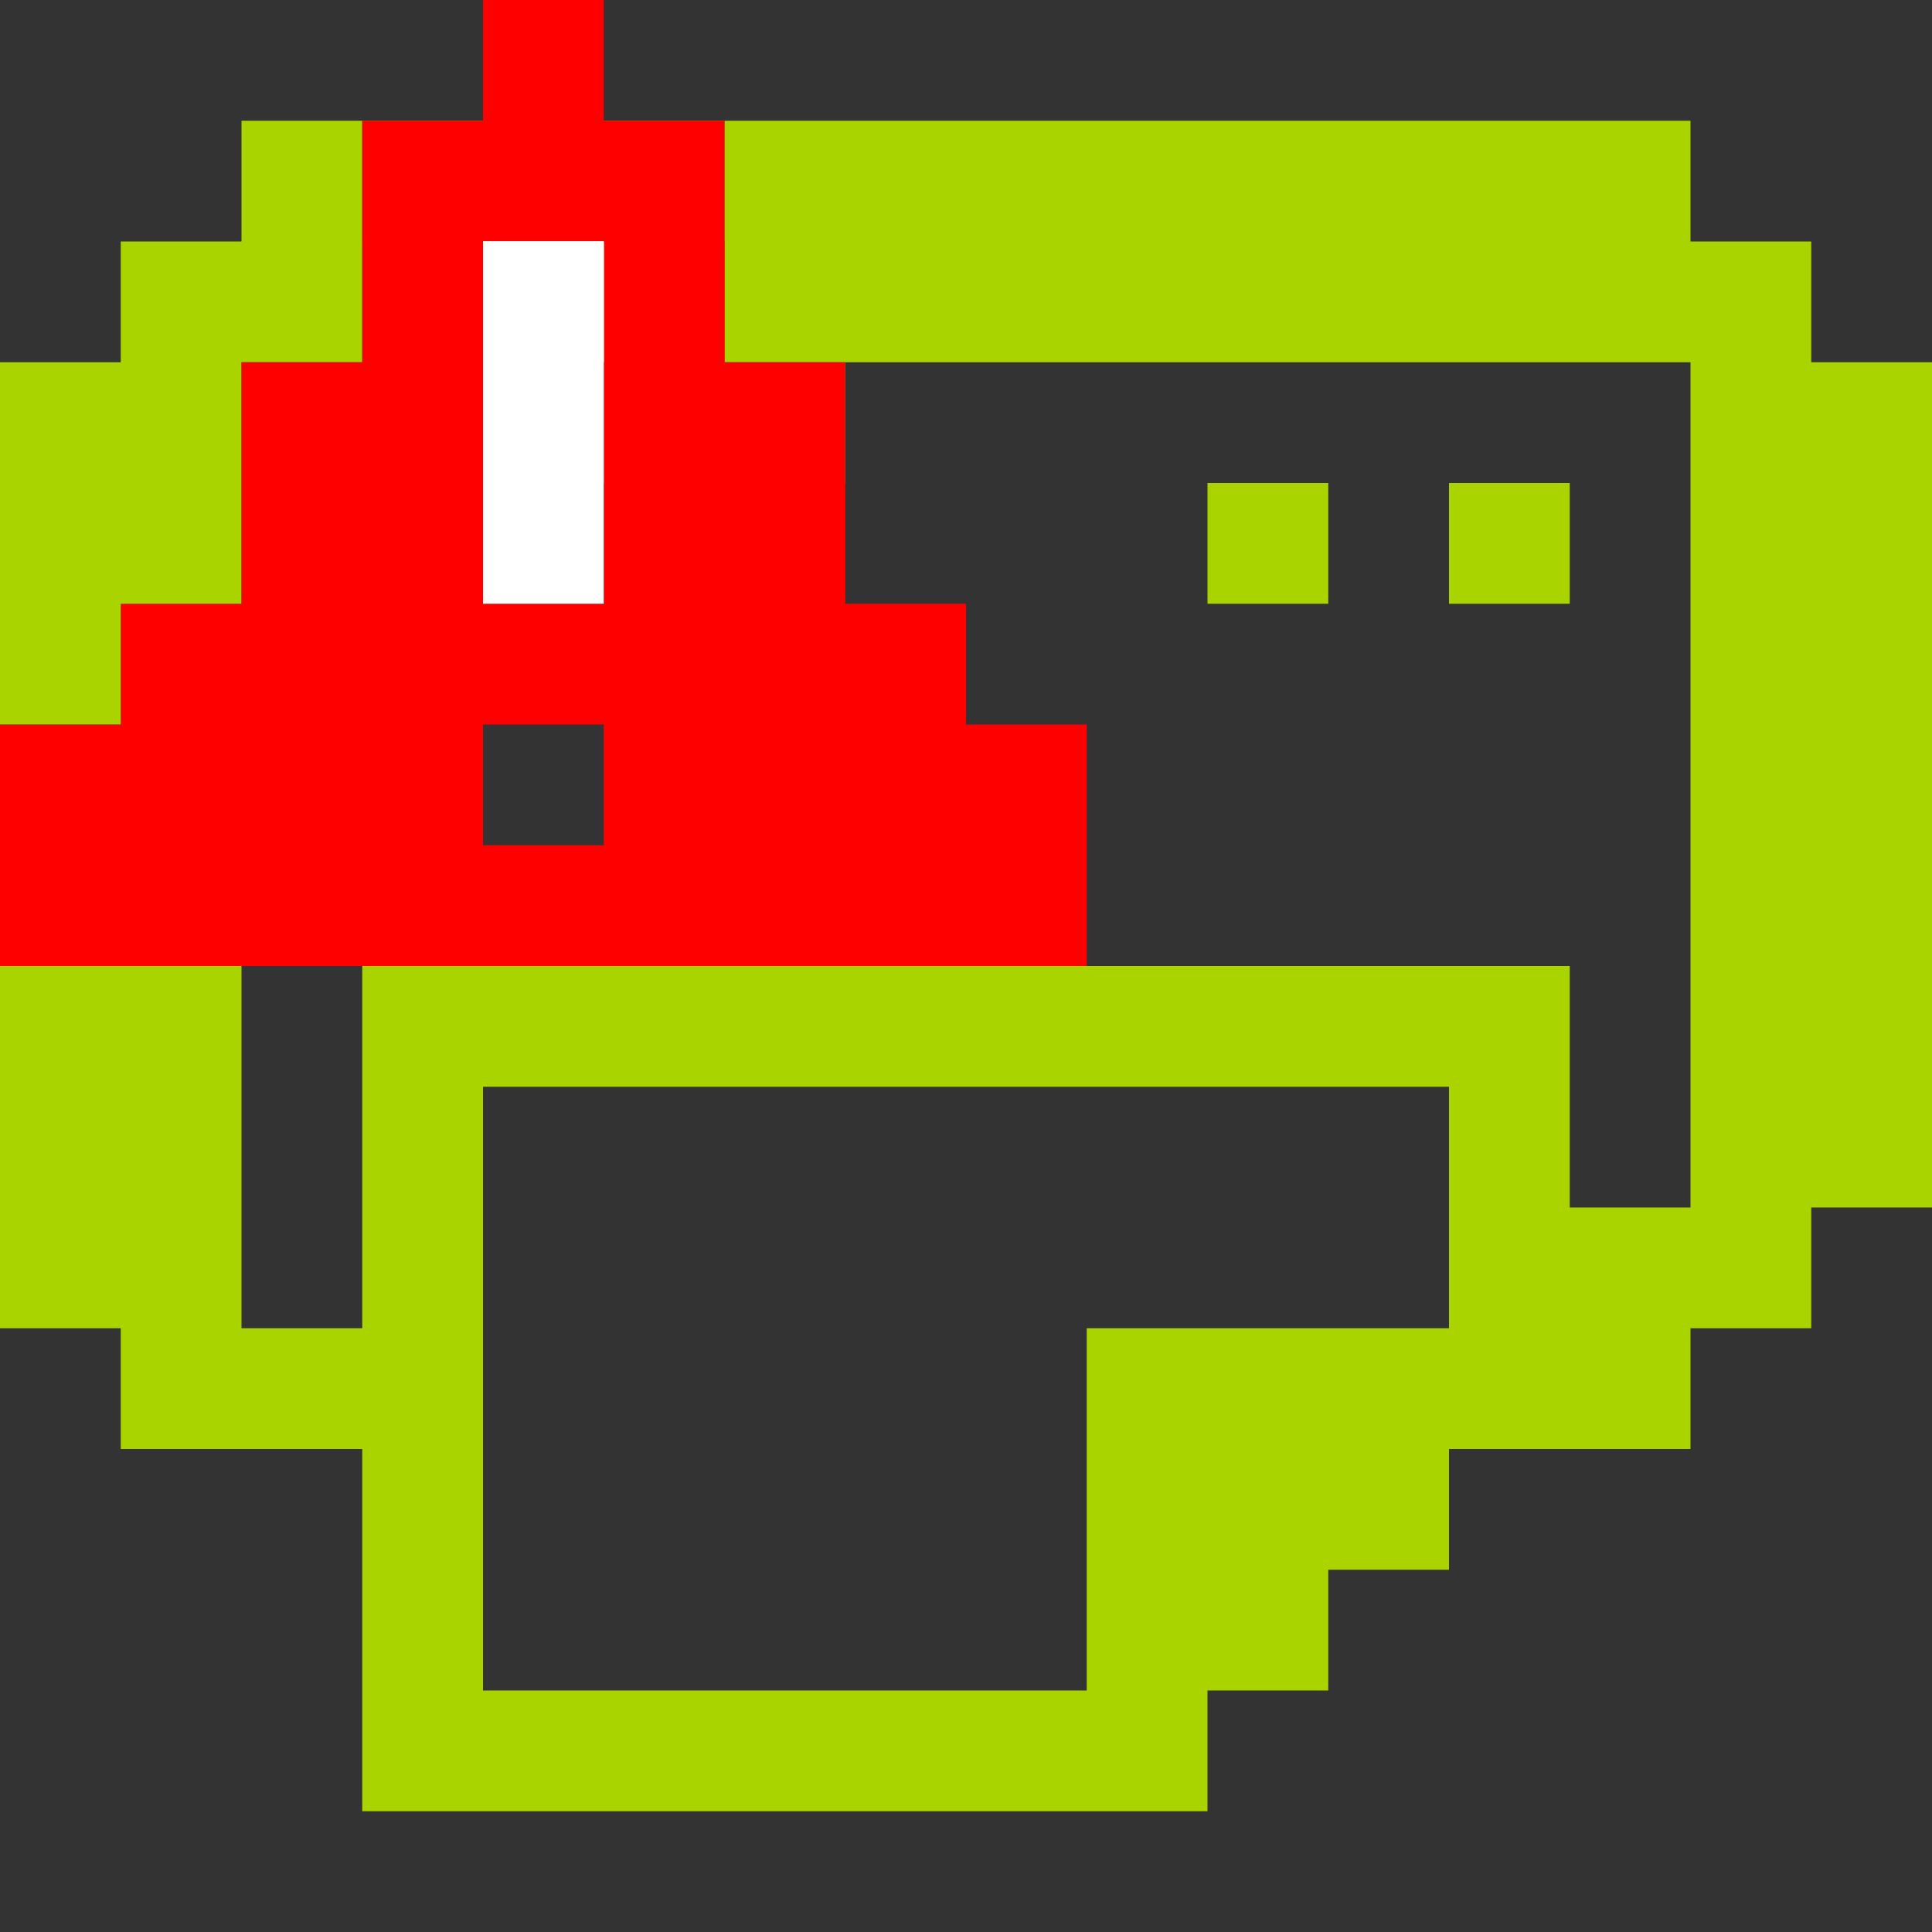 <?xml version="1.0" encoding="UTF-8" standalone="no"?>
<!-- Created with Inkscape (http://www.inkscape.org/) -->

<svg
   xmlns:dc="http://purl.org/dc/elements/1.1/"
   xmlns:cc="http://creativecommons.org/ns#"
   xmlns:rdf="http://www.w3.org/1999/02/22-rdf-syntax-ns#"
   xmlns:svg="http://www.w3.org/2000/svg"
   xmlns="http://www.w3.org/2000/svg"
   xmlns:sodipodi="http://sodipodi.sourceforge.net/DTD/sodipodi-0.dtd"
   xmlns:inkscape="http://www.inkscape.org/namespaces/inkscape"
   width="256"
   height="256"
   viewBox="0 0 256 256"
   id="svg2"
   version="1.1"
   inkscape:version="0.91 r13725"
   sodipodi:docname="gtk-print-warning.svg">
  <rect x="0" y="0" width="256" height="256" fill="#333333" stroke="none"/>
  <defs
     id="defs4" />
  <sodipodi:namedview
     id="base"
     pagecolor="#ffffff"
     bordercolor="#666666"
     borderopacity="1.0"
     inkscape:pageopacity="0.0"
     inkscape:pageshadow="2"
     inkscape:zoom="1.8116292"
     inkscape:cx="26.345779"
     inkscape:cy="86.300375"
     inkscape:document-units="px"
     inkscape:current-layer="layer1"
     showgrid="true"
     units="px"
     inkscape:window-width="1914"
     inkscape:window-height="1030"
     inkscape:window-x="0"
     inkscape:window-y="26"
     inkscape:window-maximized="1"
     inkscape:snap-bbox="true"
     inkscape:bbox-paths="true"
     inkscape:bbox-nodes="true"
     inkscape:snap-grids="true"
     inkscape:snap-global="true">
    <inkscape:grid
       type="xygrid"
       id="grid4136"
       spacingx="2"
       spacingy="2"
       empspacing="8"
       dotted="false"
       visible="false"
       enabled="true"
       snapvisiblegridlinesonly="true" />
  </sodipodi:namedview>
  <g
     inkscape:label="Capa 1"
     inkscape:groupmode="layer"
     id="layer1"
     transform="translate(0,-796.362)">
    <path
       style="opacity:1;fill:#aad400;fill-opacity:1;stroke:none;stroke-width:1.5;stroke-linecap:round;stroke-linejoin:round;stroke-miterlimit:4;stroke-opacity:0.978;stroke-dasharray:none"
       d="M 32 16 L 32 32 L 16 32 L 16 48 L 0 48 L 0 64 L 0 80 L 0 96 L 16 96 L 16 80 L 32 80 L 32 64 L 32 48 L 48 48 L 48 32 L 48 16 L 32 16 z M 96 16 L 96 32 L 96 48 L 112 48 L 128 48 L 144 48 L 160 48 L 176 48 L 192 48 L 208 48 L 224 48 L 224 64 L 224 80 L 224 96 L 224 112 L 224 128 L 224 144 L 224 160 L 208 160 L 208 144 L 208 128 L 192 128 L 176 128 L 160 128 L 144 128 L 128 128 L 112 128 L 96 128 L 80 128 L 64 128 L 48 128 L 48 144 L 48 160 L 48 176 L 32 176 L 32 160 L 32 144 L 32 128 L 16 128 L 0 128 L 0 144 L 0 160 L 0 176 L 16 176 L 16 192 L 32 192 L 48 192 L 48 208 L 48 224 L 48 240 L 64 240 L 80 240 L 96 240 L 112 240 L 128 240 L 144 240 L 160 240 L 160 224 L 176 224 L 176 208 L 192 208 L 192 192 L 208 192 L 224 192 L 224 176 L 240 176 L 240 160 L 256 160 L 256 144 L 256 128 L 256 112 L 256 96 L 256 80 L 256 64 L 256 48 L 240 48 L 240 32 L 224 32 L 224 16 L 208 16 L 192 16 L 176 16 L 160 16 L 144 16 L 128 16 L 112 16 L 96 16 z M 160 64 L 160 80 L 176 80 L 176 64 L 160 64 z M 192 64 L 192 80 L 208 80 L 208 64 L 192 64 z M 64 144 L 80 144 L 96 144 L 112 144 L 128 144 L 144 144 L 160 144 L 176 144 L 192 144 L 192 160 L 192 176 L 176 176 L 160 176 L 144 176 L 144 192 L 144 208 L 144 224 L 128 224 L 112 224 L 96 224 L 80 224 L 64 224 L 64 208 L 64 192 L 64 176 L 64 160 L 64 144 z "
       transform="translate(0,796.362)"
       id="rect3140" />
    <rect
       style="fill:#aad400;fill-opacity:1;stroke:none"
       id="rect3140-890"
       width="16"
       height="16"
       x="0"
       y="860.362" />
    <rect
       style="fill:#aad400;fill-opacity:1;stroke:none"
       id="rect3140-40"
       width="16"
       height="16"
       x="0"
       y="876.362" />
    <rect
       style="fill:#aad400;fill-opacity:1;stroke:none"
       id="rect3140-75"
       width="16"
       height="16"
       x="0"
       y="876.362" />
    <rect
       style="fill:#00ff00;fill-opacity:1;stroke:none"
       id="rect3140-406"
       width="16"
       height="16"
       x="0"
       y="892.362" />
    <rect
       style="fill:#00ff00;fill-opacity:1;stroke:none"
       id="rect3140-63"
       width="16"
       height="16"
       x="0"
       y="908.362" />
    <rect
       style="fill:#00ff00;fill-opacity:1;stroke:none"
       id="rect3140-8608"
       width="16"
       height="16"
       x="16"
       y="876.362" />
    <rect
       style="fill:#00ff00;fill-opacity:1;stroke:none"
       id="rect3140-50"
       width="16"
       height="16"
       x="16"
       y="892.362" />
    <rect
       style="fill:#00ff00;fill-opacity:1;stroke:none"
       id="rect3140-96"
       width="16"
       height="16"
       x="16"
       y="908.362" />
    <rect
       style="fill:#00ff00;fill-opacity:1;stroke:none"
       id="rect3140-059"
       width="16"
       height="16"
       x="48"
       y="812.362" />
    <rect
       style="fill:#00ff00;fill-opacity:1;stroke:none"
       id="rect3140-615"
       width="16"
       height="16"
       x="64"
       y="812.362" />
    <rect
       style="fill:#00ff00;fill-opacity:1;stroke:none"
       id="rect3140-540"
       width="16"
       height="16"
       x="80"
       y="812.362" />
    <rect
       style="fill:#00ff00;fill-opacity:1;stroke:none"
       id="rect3140-32"
       width="16"
       height="16"
       x="48"
       y="828.362" />
    <rect
       style="fill:#00ff00;fill-opacity:1;stroke:none"
       id="rect3140-88"
       width="16"
       height="16"
       x="80"
       y="828.362" />
    <rect
       style="fill:#000000;fill-opacity:0;stroke:none"
       id="rect3140-04-62"
       width="16"
       height="16"
       x="64"
       y="828.362" />
    <rect
       style="fill:#000000;fill-opacity:0;stroke:none"
       id="rect3140-04-95"
       width="16"
       height="16"
       x="48"
       y="844.362" />
    <rect
       style="fill:#00ff00;fill-opacity:1;stroke:none"
       id="rect3140-04-247"
       width="16"
       height="16"
       x="16"
       y="876.362" />
    <rect
       style="fill:#00ff00;fill-opacity:1;stroke:none"
       id="rect3140-04-46-0"
       width="16"
       height="16"
       x="16"
       y="892.362" />
    <rect
       style="fill:#00ff00;fill-opacity:1;stroke:none"
       id="rect3140-04-46-4"
       width="16"
       height="16"
       x="0"
       y="892.362" />
    <rect
       style="fill:#00ff00;fill-opacity:1;stroke:none"
       id="rect3140-32-6"
       width="16"
       height="16"
       x="64"
       y="828.362" />
    <rect
       style="fill:#00ff00;fill-opacity:1;stroke:none"
       id="rect3140-98-6"
       width="16"
       height="16"
       x="32"
       y="860.362" />
    <rect
       style="fill:#00ff00;fill-opacity:1;stroke:none"
       id="rect3140-890-4"
       width="16"
       height="16"
       x="16"
       y="876.362" />
    <rect
       style="fill:#00ff00;fill-opacity:1;stroke:none"
       id="rect3140-197-5"
       width="16"
       height="16"
       x="32"
       y="876.362" />
    <rect
       style="fill:#00ff00;fill-opacity:1;stroke:none"
       id="rect3140-40-6"
       width="16"
       height="16"
       x="16"
       y="892.362" />
    <rect
       style="fill:#00ff00;fill-opacity:1;stroke:none"
       id="rect3140-75-0"
       width="16"
       height="16"
       x="16"
       y="892.362" />
    <rect
       style="fill:#00ff00;fill-opacity:1;stroke:none"
       id="rect3140-406-7"
       width="16"
       height="16"
       x="16"
       y="908.362" />
    <rect
       style="fill:#00ff00;fill-opacity:1;stroke:none"
       id="rect3140-8608-3"
       width="16"
       height="16"
       x="32"
       y="892.362" />
    <rect
       style="fill:#00ff00;fill-opacity:1;stroke:none"
       id="rect3140-50-4"
       width="16"
       height="16"
       x="32"
       y="908.362" />
    <rect
       style="fill:#00ff00;fill-opacity:1;stroke:none"
       id="rect3140-04-5"
       width="16"
       height="16"
       x="32"
       y="844.362" />
    <rect
       style="fill:#00ff00;fill-opacity:1;stroke:none"
       id="rect3140-65-7"
       width="16"
       height="16"
       x="48"
       y="828.362" />
    <rect
       style="fill:#00ff00;fill-opacity:1;stroke:none"
       id="rect3140-059-6"
       width="16"
       height="16"
       x="64"
       y="828.362" />
    <rect
       style="fill:#00ff00;fill-opacity:1;stroke:none"
       id="rect3140-615-3"
       width="16"
       height="16"
       x="80"
       y="828.362" />
    <rect
       style="fill:#ffffff;fill-opacity:1;stroke:none"
       id="rect3140-37-2"
       width="16"
       height="16"
       x="48"
       y="844.362" />
    <rect
       style="fill:#00ff00;fill-opacity:1;stroke:none"
       id="rect3140-32-3"
       width="16"
       height="16"
       x="64"
       y="844.362" />
    <rect
       style="fill:#ffffff;fill-opacity:1;stroke:none"
       id="rect3140-730-9"
       width="16"
       height="16"
       x="80"
       y="844.362" />
    <rect
       style="fill:#00ff00;fill-opacity:1;stroke:none"
       id="rect3140-88-1"
       width="16"
       height="16"
       x="96"
       y="844.362" />
    <path
       style="fill:#ff0000;fill-opacity:1;stroke:none"
       d="M 64 0 L 64 16 L 48 16 L 48 32 L 48 48 L 32 48 L 32 64 L 32 80 L 16 80 L 16 96 L 0 96 L 0 112 L 0 128 L 16 128 L 32 128 L 48 128 L 64 128 L 80 128 L 96 128 L 112 128 L 128 128 L 144 128 L 144 112 L 144 96 L 128 96 L 128 80 L 112 80 L 112 64 L 112 48 L 96 48 L 96 32 L 96 16 L 80 16 L 80 0 L 64 0 z M 64 32 L 80 32 L 80 48 L 80 64 L 80 80 L 64 80 L 64 64 L 64 48 L 64 32 z M 64 96 L 80 96 L 80 112 L 64 112 L 64 96 z "
       transform="translate(0,796.362)"
       id="rect3140-04-2-4" />
    <rect
       style="fill:#000000;fill-opacity:0;stroke:none"
       id="rect3140-04-62-3"
       width="16"
       height="16"
       x="80"
       y="844.362" />
    <rect
       style="fill:#000000;fill-opacity:0;stroke:none"
       id="rect3140-04-95-5"
       width="16"
       height="16"
       x="64"
       y="860.362" />
    <rect
       style="fill:#000000;fill-opacity:0;stroke:none"
       id="rect3140-04-91-4"
       width="16"
       height="16"
       x="48"
       y="876.362" />
    <rect
       style="fill:#000000;fill-opacity:0;stroke:none"
       id="rect3140-04-61-9"
       width="16"
       height="16"
       x="48"
       y="844.362" />
    <rect
       style="fill:#000000;fill-opacity:0;stroke:none"
       id="rect3140-04-30-3"
       width="16"
       height="16"
       x="80"
       y="876.362" />
    <rect
       style="fill:#ff0000;fill-opacity:1;stroke:none"
       id="rect3140-04-75-8"
       width="16"
       height="16"
       x="80"
       y="828.362" />
    <rect
       style="fill:#ffffff;fill-opacity:1;stroke:none"
       id="rect3140-04-12-0"
       width="16"
       height="16"
       x="64"
       y="828.362" />
    <rect
       style="fill:#ff0000;fill-opacity:1;stroke:none"
       id="rect3140-04-43-7-7-1"
       width="16"
       height="16"
       x="64"
       y="844.362" />
    <rect
       style="fill:#ffffff;fill-opacity:1;stroke:none"
       id="rect3140-04-43-7-6-8"
       width="16"
       height="48"
       x="64"
       y="828.362" />
    <rect
       style="fill:#ffffff;fill-opacity:1;stroke:none"
       id="rect3140-04-46-277-6"
       width="16"
       height="16"
       x="64"
       y="828.362" />
  </g>
  <g
     inkscape:groupmode="layer"
     id="layer2"
     inkscape:label="Capa 2" />
</svg>
